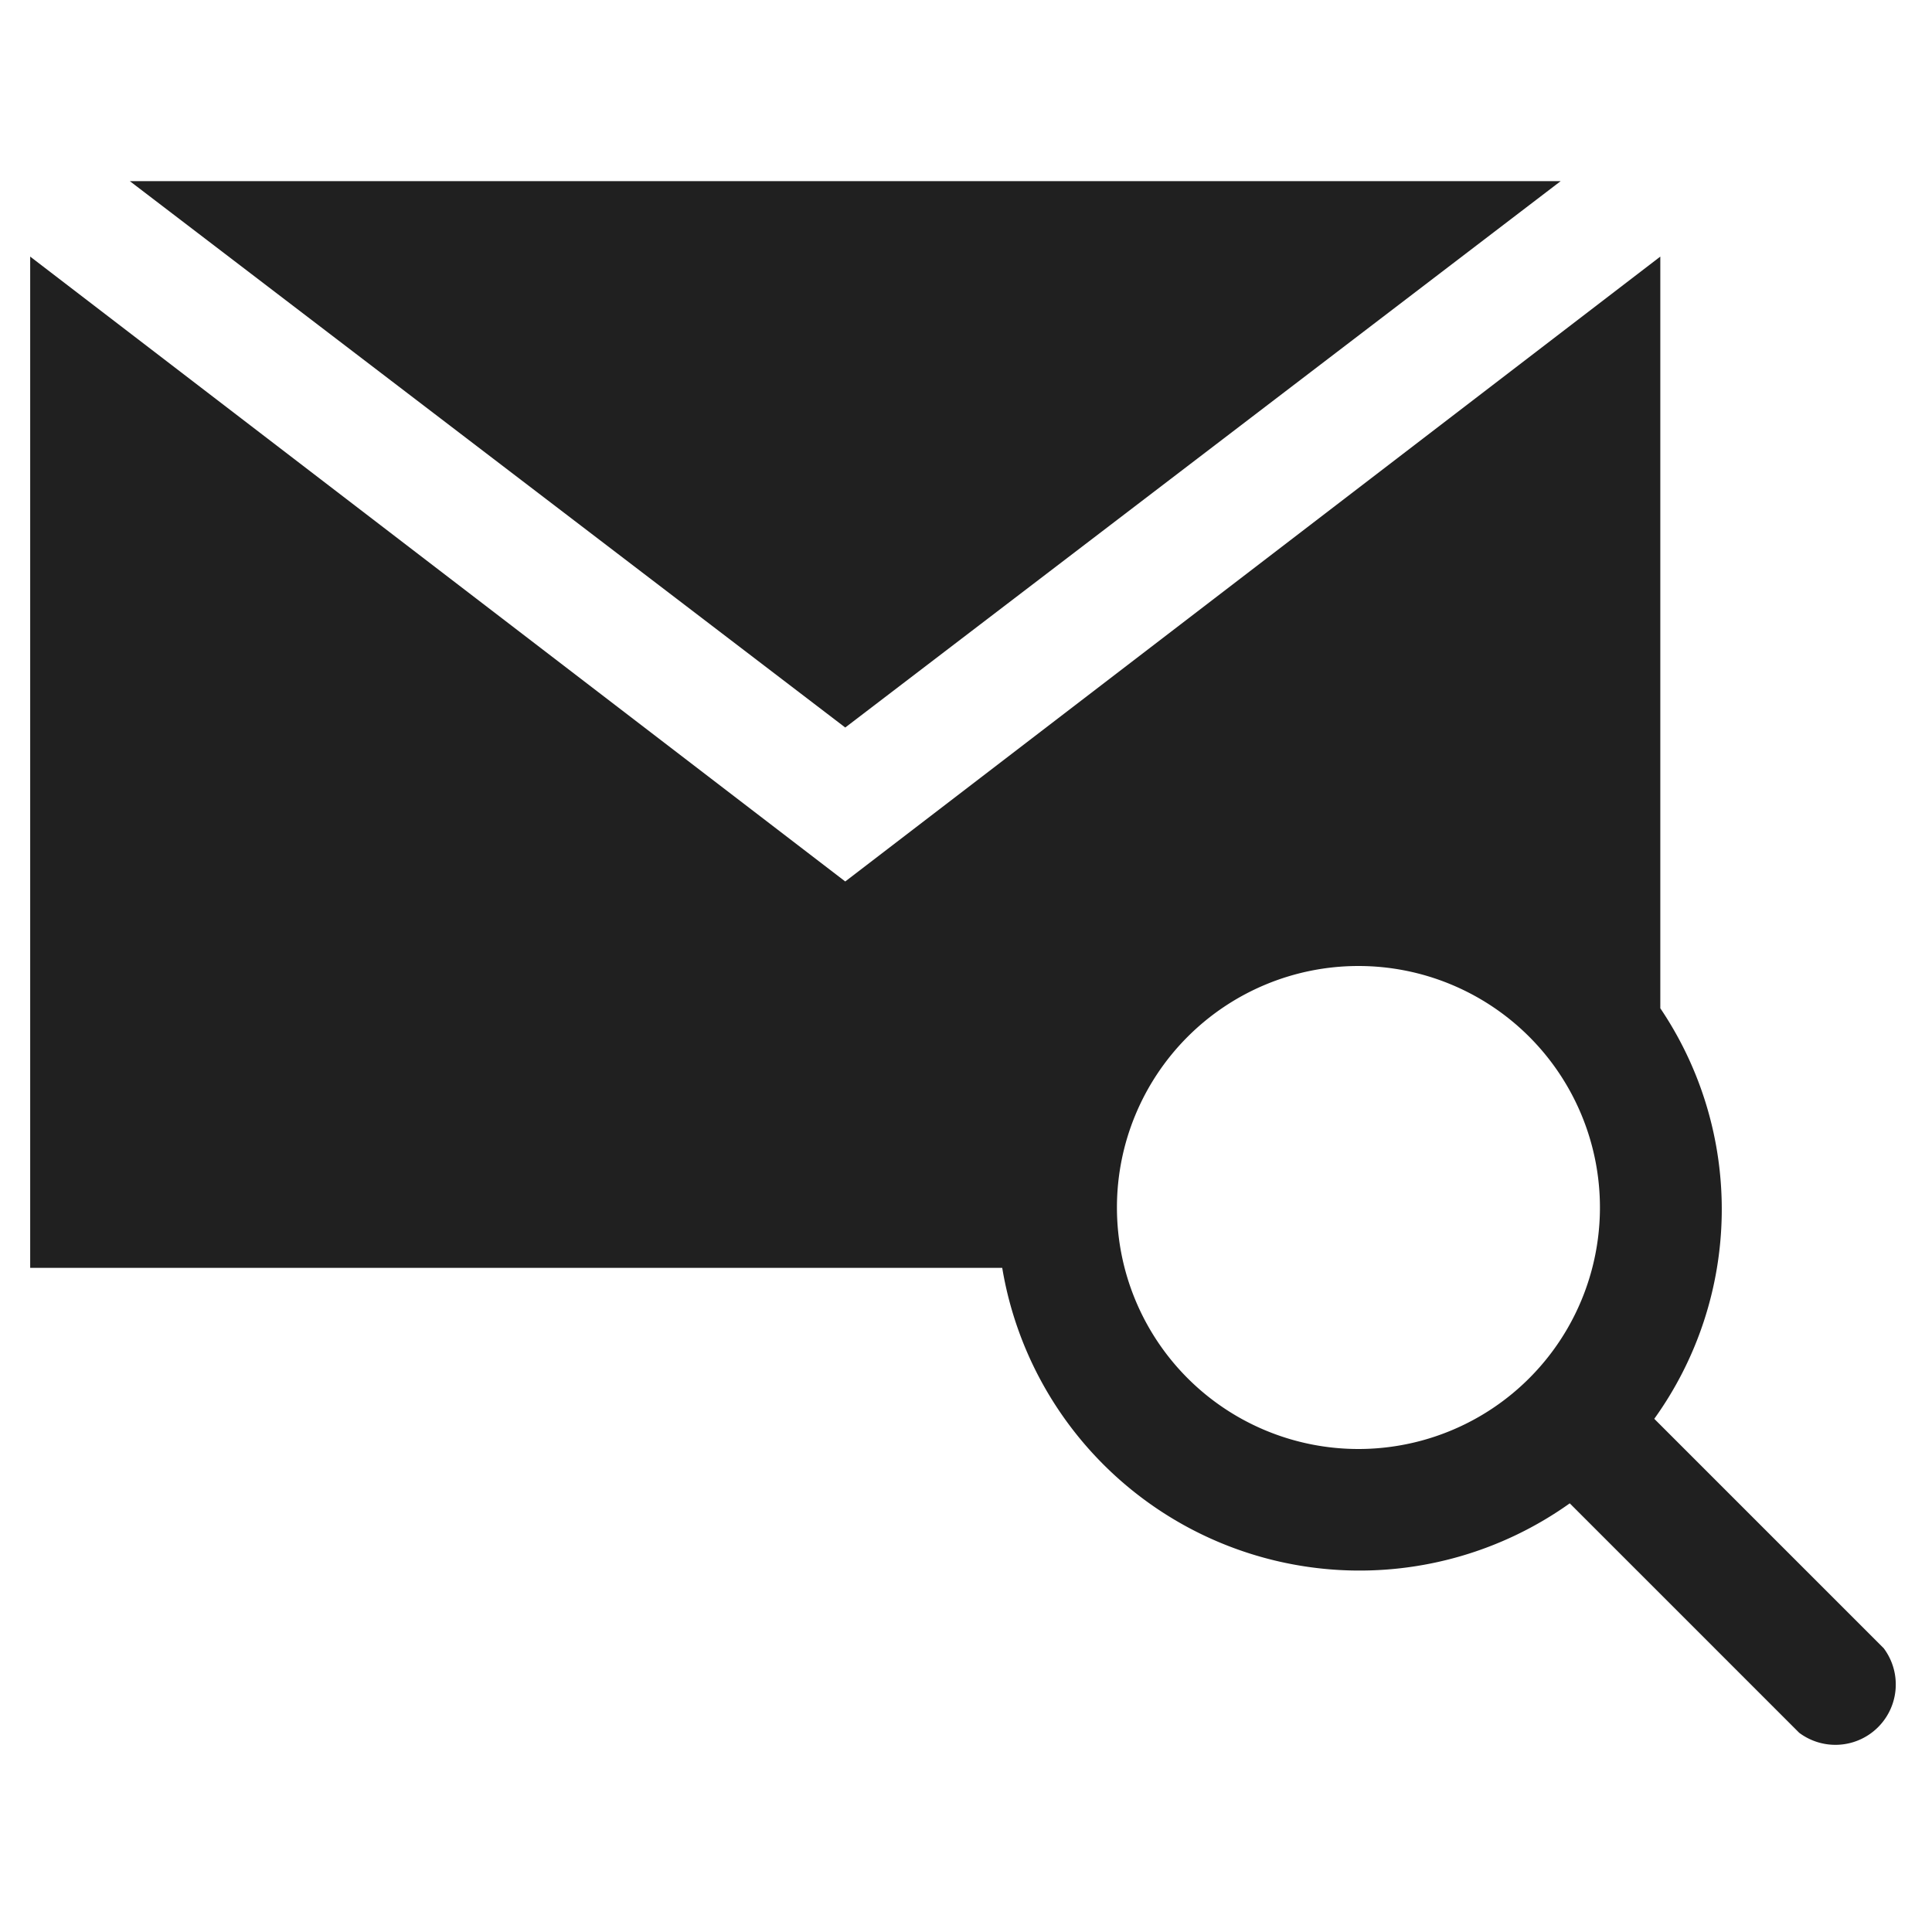 <svg xmlns="http://www.w3.org/2000/svg" viewBox="0 0 64 64" aria-labelledby="title" aria-describedby="desc"><path data-name="layer1" fill="#202020" d="M51.7 6H4.3L28 24.1 51.7 6z"/><path data-name="layer1" d="M62.4 54.6L54.8 47a11.9 11.9 0 0 0 .2-13.6V8.5L28 29.2 1 8.5V42h32.2A12 12 0 0 0 52 49.8l7.6 7.6a2 2 0 0 0 2.8-2.8zM45 48a8 8 0 1 1 8-8 8 8 0 0 1-8 8z" fill="#202020"/></svg>